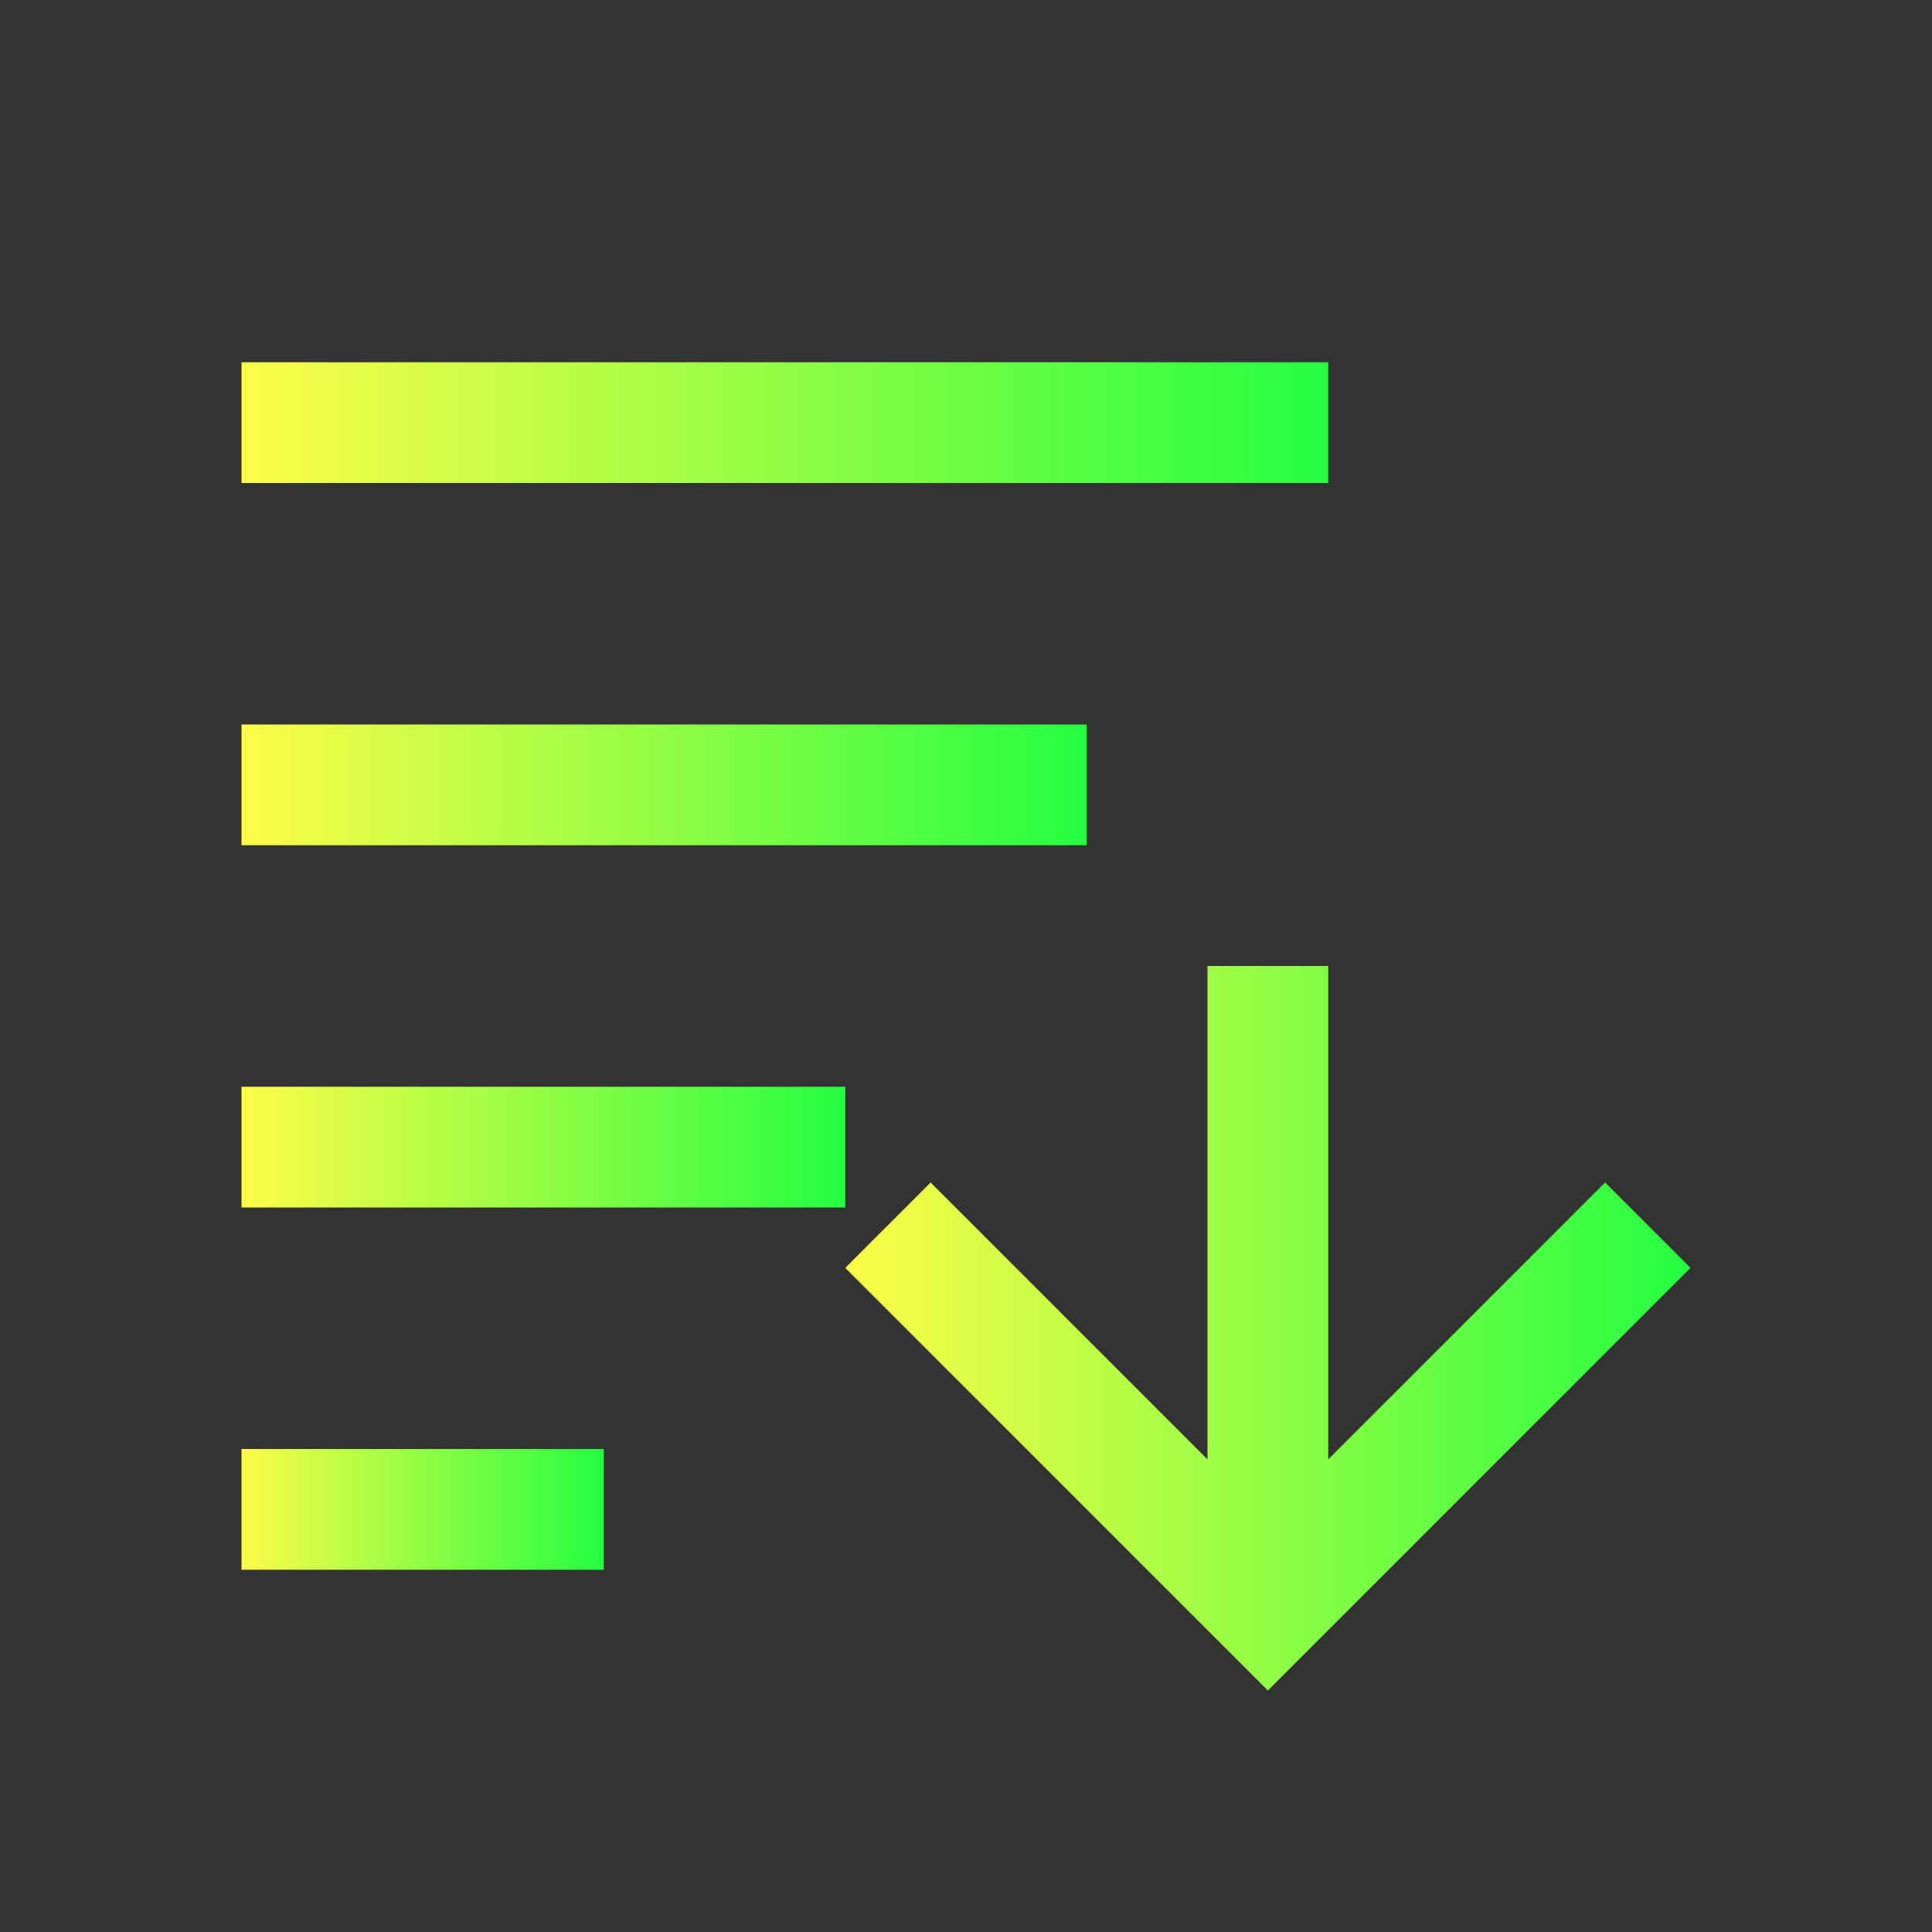 <svg width="16" height="16" viewBox="0 0 16 16" fill="none" xmlns="http://www.w3.org/2000/svg">
<rect x="0" y="0" width="16" height="16" fill="#333333" stroke="none"/>
<path d="M2 13V12H5V13H2Z" fill="url(#paint0_linear_10_11458)"/>
<path d="M2 3V4H11V3H2Z" fill="url(#paint1_linear_10_11458)"/>
<path d="M2 10V9H7V10H2Z" fill="url(#paint2_linear_10_11458)"/>
<path d="M2 7V6H9V7H2Z" fill="url(#paint3_linear_10_11458)"/>
<path d="M10.5 14L7 10.5L7.707 9.793L10 12.086V8H11V12.086L13.293 9.793L14 10.5L10.5 14Z" fill="url(#paint4_linear_10_11458)"/>
<defs>
<linearGradient id="paint0_linear_10_11458" x1="2" y1="12.5" x2="5" y2="12.5" gradientUnits="userSpaceOnUse">
<stop stop-color="#FDFC47"/>
<stop offset="1" stop-color="#24FE41"/>
</linearGradient>
<linearGradient id="paint1_linear_10_11458" x1="2" y1="3.5" x2="11" y2="3.5" gradientUnits="userSpaceOnUse">
<stop stop-color="#FDFC47"/>
<stop offset="1" stop-color="#24FE41"/>
</linearGradient>
<linearGradient id="paint2_linear_10_11458" x1="2" y1="9.5" x2="7" y2="9.5" gradientUnits="userSpaceOnUse">
<stop stop-color="#FDFC47"/>
<stop offset="1" stop-color="#24FE41"/>
</linearGradient>
<linearGradient id="paint3_linear_10_11458" x1="2" y1="6.5" x2="9" y2="6.5" gradientUnits="userSpaceOnUse">
<stop stop-color="#FDFC47"/>
<stop offset="1" stop-color="#24FE41"/>
</linearGradient>
<linearGradient id="paint4_linear_10_11458" x1="7" y1="11" x2="14" y2="11" gradientUnits="userSpaceOnUse">
<stop stop-color="#FDFC47"/>
<stop offset="1" stop-color="#24FE41"/>
</linearGradient>
</defs>
</svg>
